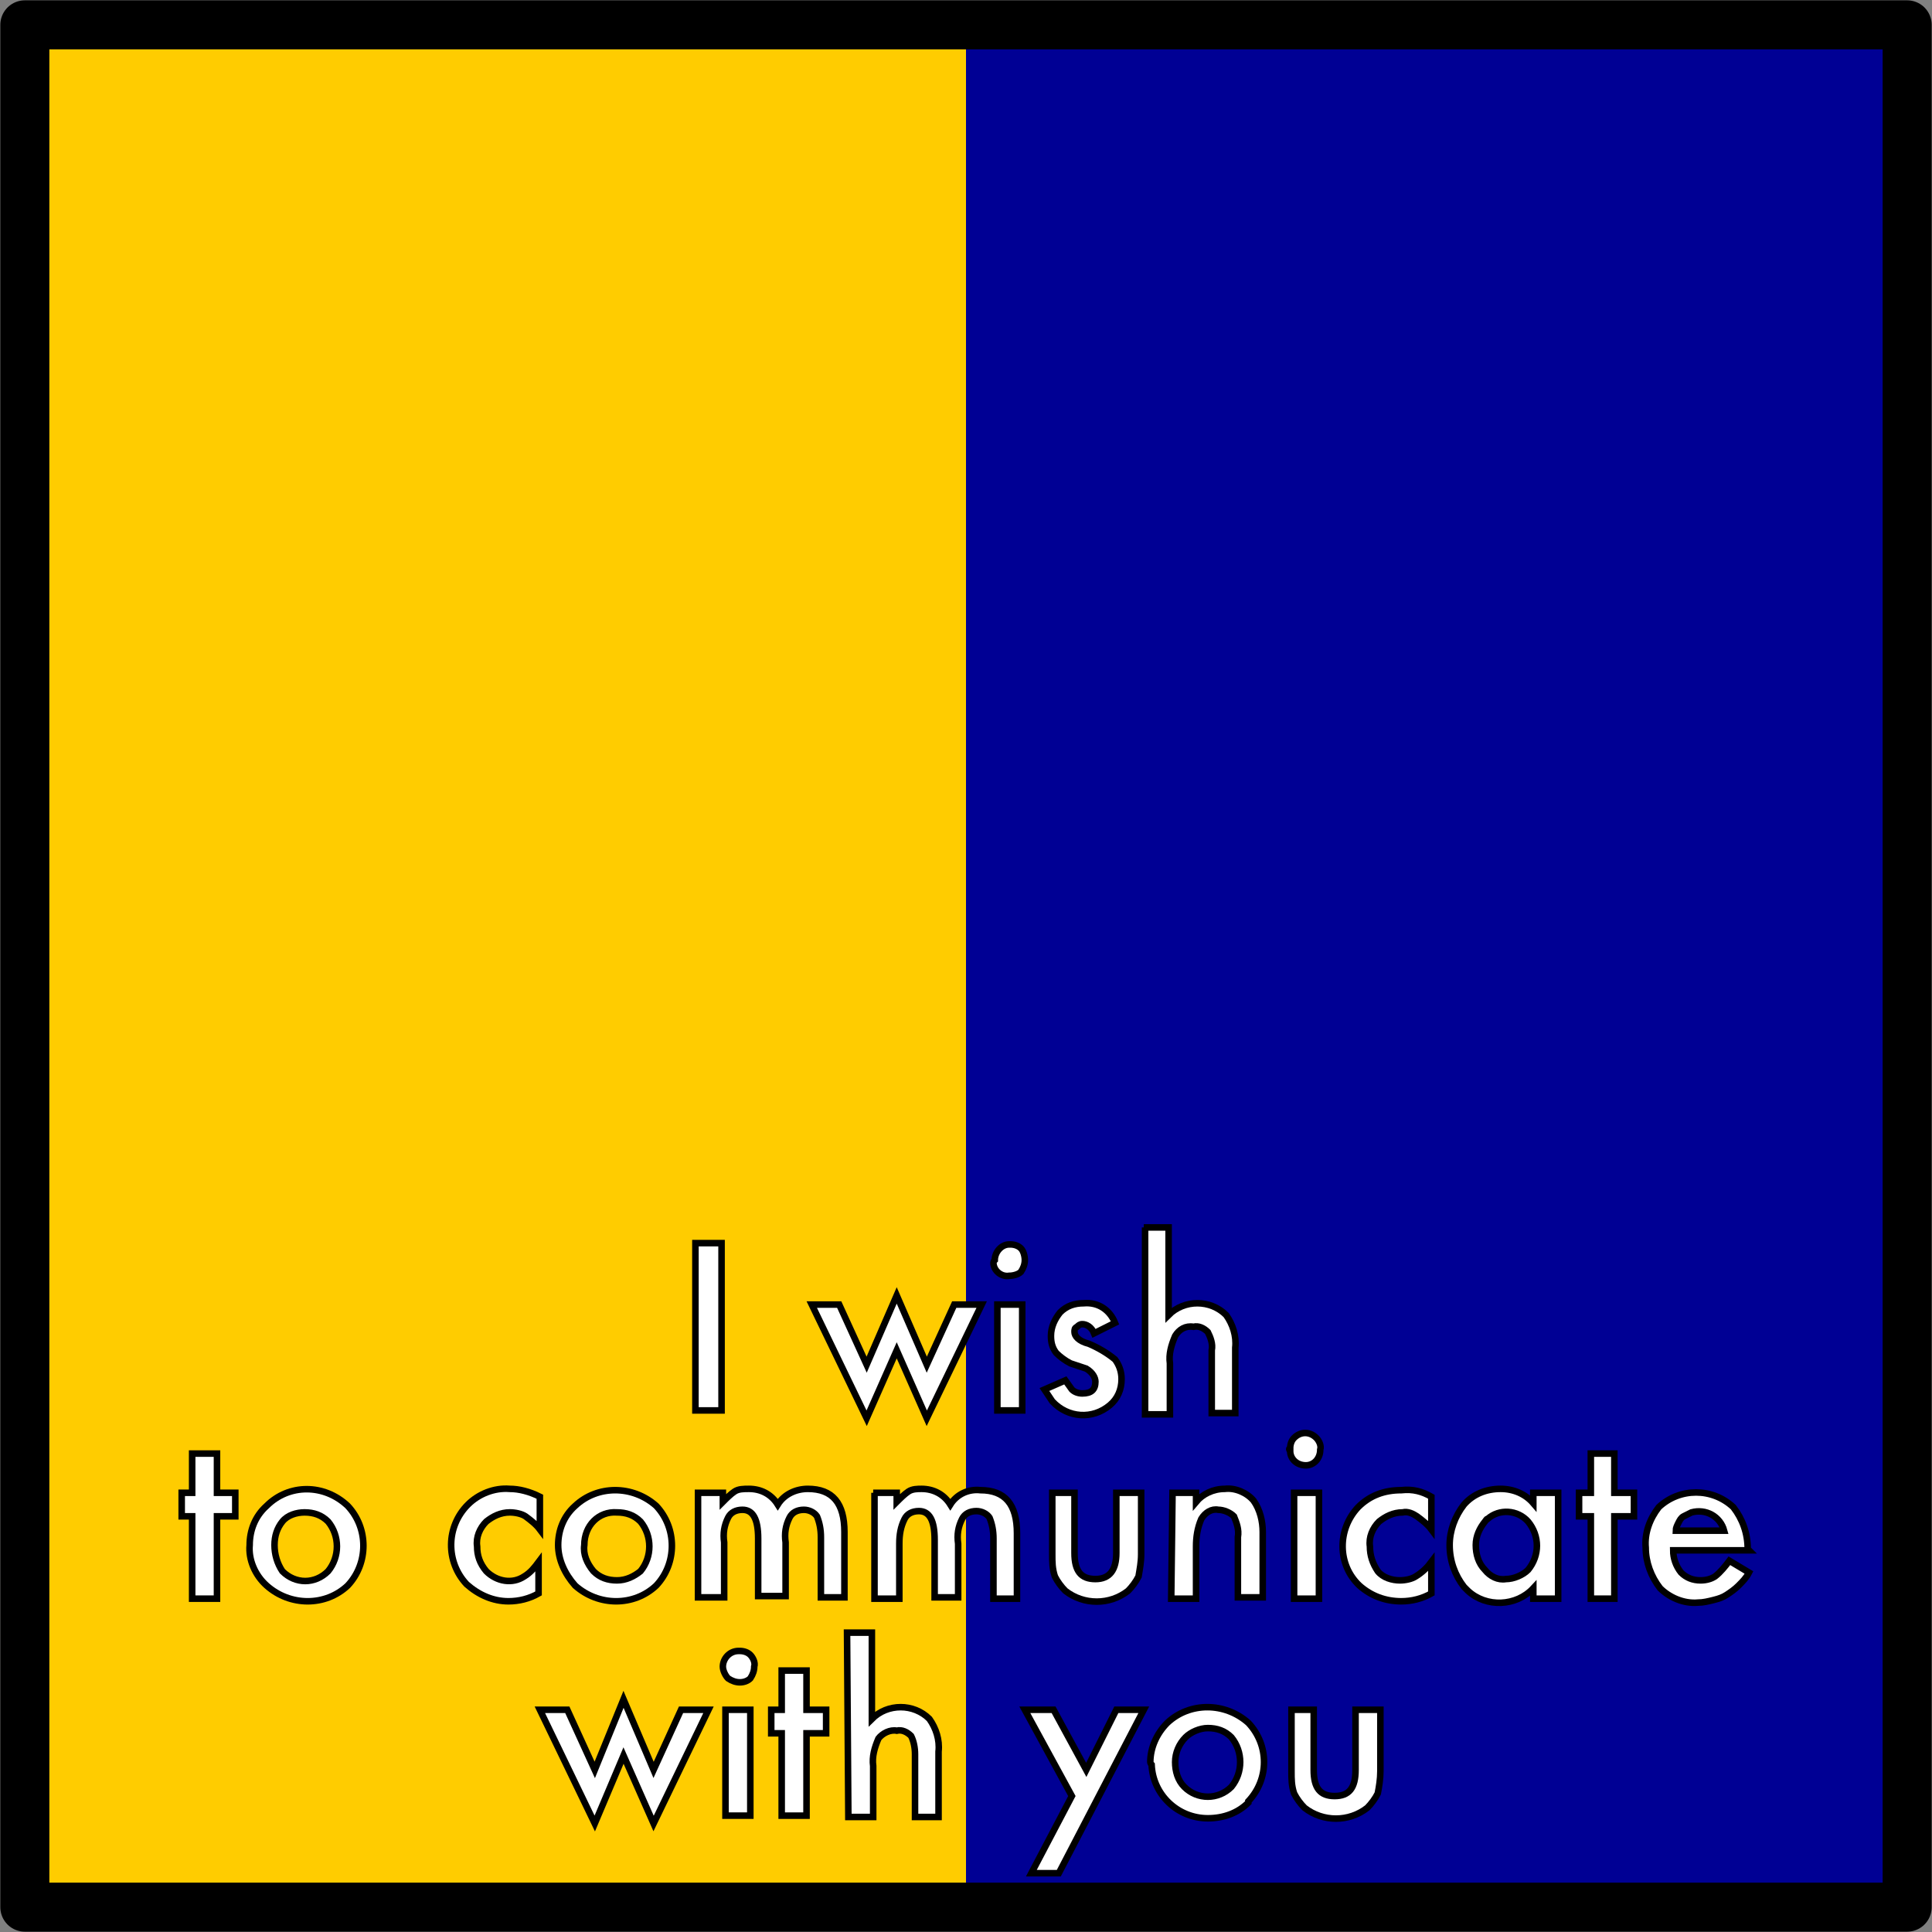 <?xml version="1.0" encoding="utf-8"?>
<!-- Generator: Adobe Illustrator 24.0.1, SVG Export Plug-In . SVG Version: 6.00 Build 0)  -->
<svg version="1.1" xmlns="http://www.w3.org/2000/svg" xmlns:xlink="http://www.w3.org/1999/xlink" x="0px" y="0px"
	 viewBox="0 0 147.8 147.8" style="enable-background:new 0 0 147.8 147.8;" xml:space="preserve">
<rect x="0" y="0" width="147.8" height="147.8" fill="#808080" stroke="none"/>
<style type="text/css">
	.st0{fill:#000094;}
	.st1{fill:#FFCC00;}
	.st2{fill:none;stroke:#000000;stroke-width:3.75;stroke-linejoin:round;}
	.st3{fill:#FFFFFF;}
	.st4{fill:none;stroke:#000000;stroke-width:0.5;}
</style>
<g id="Layer_2">
	<title>Kilo</title>
	<rect x="1.9" y="1.9" class="st0" width="144" height="144"/>
	<rect x="1.9" y="1.9" class="st1" width="72" height="144"/>
	<path class="st2" d="M1.9,1.9h144v144H1.9V1.9z"/>
</g>
<g id="Layer_1">
	<rect x="53.2" y="95.1" class="st3" width="2" height="12.8"/>
	<rect x="53.2" y="95.1" class="st4" width="2" height="12.8"/>
	<polygon class="st3" points="64.2,99.8 66.3,104.4 68.6,99.1 70.9,104.4 73,99.8 75.1,99.8 70.9,108.5 68.6,103.3 66.3,108.5 
		62.1,99.8 	"/>
	<polygon class="st4" points="64.2,99.8 66.3,104.4 68.6,99.1 70.9,104.4 73,99.8 75.1,99.8 70.9,108.5 68.6,103.3 66.3,108.5 
		62.1,99.8 	"/>
	<path class="st3" d="M76.1,96.4c0-0.6,0.5-1.2,1.1-1.2c0,0,0,0,0,0h0.1c0.3,0,0.6,0.1,0.8,0.3c0.2,0.2,0.3,0.6,0.3,0.9
		c0,0.3-0.1,0.6-0.3,0.9c-0.2,0.2-0.6,0.3-0.9,0.3c-0.6,0.1-1.2-0.4-1.2-1C76,96.6,76,96.5,76.1,96.4L76.1,96.4z M78.2,99.8v8.1
		h-1.9v-8.1L78.2,99.8z"/>
	<path class="st4" d="M76.1,96.4c0-0.6,0.5-1.2,1.1-1.2c0,0,0,0,0,0h0.1c0.3,0,0.6,0.1,0.8,0.3c0.2,0.2,0.3,0.6,0.3,0.9
		c0,0.3-0.1,0.6-0.3,0.9c-0.2,0.2-0.6,0.3-0.9,0.3c-0.6,0.1-1.2-0.4-1.2-1C76,96.6,76,96.5,76.1,96.4L76.1,96.4z M78.2,99.8v8.1
		h-1.9v-8.1L78.2,99.8z"/>
	<path class="st3" d="M85.3,101.2l-1.6,0.8c-0.2-0.5-0.6-0.7-0.9-0.7c-0.2,0-0.3,0.1-0.4,0.2c-0.2,0.1-0.2,0.2-0.2,0.4
		c0,0.3,0.3,0.7,1.1,0.9c0.7,0.3,1.4,0.7,2,1.2c0.3,0.4,0.5,0.9,0.5,1.5c0,0.8-0.3,1.5-0.9,2c-1.3,1.1-3.2,1-4.4-0.3l0,0
		c-0.2-0.3-0.4-0.6-0.6-0.9l1.6-0.7l0.5,0.7c0.2,0.2,0.5,0.3,0.8,0.3c0.7,0,1-0.3,1-0.9c0-0.3-0.2-0.7-0.7-1l-0.6-0.2l-0.6-0.2
		c-0.4-0.2-0.8-0.5-1.1-0.8c-0.3-0.4-0.4-0.8-0.4-1.3c0-0.7,0.3-1.3,0.7-1.8c0.5-0.5,1.1-0.7,1.8-0.7C84,99.6,84.9,100.2,85.3,101.2
		z"/>
	<path class="st4" d="M85.3,101.2l-1.6,0.8c-0.2-0.5-0.6-0.7-0.9-0.7c-0.2,0-0.3,0.1-0.4,0.2c-0.2,0.1-0.2,0.2-0.2,0.4
		c0,0.3,0.3,0.7,1.1,0.9c0.7,0.3,1.4,0.7,2,1.2c0.3,0.4,0.5,0.9,0.5,1.5c0,0.8-0.3,1.5-0.9,2c-1.3,1.1-3.2,1-4.4-0.3l0,0
		c-0.2-0.3-0.4-0.6-0.6-0.9l1.6-0.7l0.5,0.7c0.2,0.2,0.5,0.3,0.8,0.3c0.7,0,1-0.3,1-0.9c0-0.3-0.2-0.7-0.7-1l-0.6-0.2l-0.6-0.2
		c-0.4-0.2-0.8-0.5-1.1-0.8c-0.3-0.4-0.4-0.8-0.4-1.3c0-0.7,0.3-1.3,0.7-1.8c0.5-0.5,1.1-0.7,1.8-0.7C84,99.6,84.9,100.2,85.3,101.2
		z"/>
	<path class="st3" d="M87.5,93.9h1.9v6.7c0.6-0.6,1.4-0.9,2.2-0.9c0.8,0,1.6,0.3,2.2,0.9c0.5,0.7,0.8,1.6,0.7,2.5v5h-1.8v-4.8
		c0.1-0.5-0.1-1-0.3-1.4c-0.3-0.3-0.7-0.5-1.1-0.4c-0.6-0.1-1.1,0.2-1.4,0.7c-0.3,0.7-0.5,1.4-0.4,2.1v3.9h-1.9V93.9z"/>
	<path class="st4" d="M87.5,93.9h1.9v6.7c0.6-0.6,1.4-0.9,2.2-0.9c0.8,0,1.6,0.3,2.2,0.9c0.5,0.7,0.8,1.6,0.7,2.5v5h-1.8v-4.8
		c0.1-0.5-0.1-1-0.3-1.4c-0.3-0.3-0.7-0.5-1.1-0.4c-0.6-0.1-1.1,0.2-1.4,0.7c-0.3,0.7-0.5,1.4-0.4,2.1v3.9h-1.9V93.9z"/>
	<polygon class="st3" points="16.6,116 16.6,122.3 14.7,122.3 14.7,116 13.9,116 13.9,114.2 14.7,114.2 14.7,111.2 16.6,111.2 
		16.6,114.2 18,114.2 18,116 	"/>
	<polygon class="st4" points="16.6,116 16.6,122.3 14.7,122.3 14.7,116 13.9,116 13.9,114.2 14.7,114.2 14.7,111.2 16.6,111.2 
		16.6,114.2 18,114.2 18,116 	"/>
	<path class="st3" d="M19.1,118.2c0-1.1,0.4-2.2,1.3-3c1.7-1.7,4.4-1.7,6.2,0c1.6,1.7,1.6,4.4,0,6.1c-1.7,1.6-4.4,1.6-6.2,0
		C19.5,120.5,19,119.3,19.1,118.2z M21,118.2c0,0.7,0.2,1.4,0.6,2c1,1,2.5,1,3.5,0l0,0c0.9-1.1,0.9-2.7,0-3.8
		c-0.5-0.5-1.1-0.7-1.8-0.7c-0.6,0-1.3,0.2-1.7,0.7C21.2,116.9,21,117.5,21,118.2z"/>
	<path class="st4" d="M19.1,118.2c0-1.1,0.4-2.2,1.3-3c1.7-1.7,4.4-1.7,6.2,0c1.6,1.7,1.6,4.4,0,6.1c-1.7,1.6-4.4,1.6-6.2,0
		C19.5,120.5,19,119.3,19.1,118.2z M21,118.2c0,0.7,0.2,1.4,0.6,2c1,1,2.5,1,3.5,0l0,0c0.9-1.1,0.9-2.7,0-3.8
		c-0.5-0.5-1.1-0.7-1.8-0.7c-0.6,0-1.3,0.2-1.7,0.7C21.2,116.9,21,117.5,21,118.2z"/>
	<path class="st3" d="M41.3,114.5v2.5c-0.3-0.4-0.7-0.7-1.1-1c-0.3-0.2-0.8-0.3-1.2-0.3c-0.7,0-1.3,0.3-1.8,0.7
		c-0.5,0.5-0.8,1.2-0.7,1.9c0,0.7,0.2,1.3,0.7,1.9c0.8,0.8,2,1,2.9,0.4c0.5-0.3,0.8-0.7,1.1-1.1v2.4c-0.7,0.4-1.5,0.6-2.3,0.6
		c-1.2,0-2.3-0.5-3.2-1.3c-1.6-1.7-1.6-4.4,0.1-6.1c0.8-0.8,2-1.3,3.2-1.2C39.7,113.9,40.5,114.1,41.3,114.5z"/>
	<path class="st4" d="M41.3,114.5v2.5c-0.3-0.4-0.7-0.7-1.1-1c-0.3-0.2-0.8-0.3-1.2-0.3c-0.7,0-1.3,0.3-1.8,0.7
		c-0.5,0.5-0.8,1.2-0.7,1.9c0,0.7,0.2,1.3,0.7,1.9c0.8,0.8,2,1,2.9,0.4c0.5-0.3,0.8-0.7,1.1-1.1v2.4c-0.7,0.4-1.5,0.6-2.3,0.6
		c-1.2,0-2.3-0.5-3.2-1.3c-1.6-1.7-1.6-4.4,0.1-6.1c0.8-0.8,2-1.3,3.2-1.2C39.7,113.9,40.5,114.1,41.3,114.5z"/>
	<path class="st3" d="M42.7,118.2c0-1.1,0.4-2.2,1.3-3c1.7-1.6,4.4-1.6,6.2,0c1.6,1.7,1.6,4.4,0,6.1c-1.7,1.6-4.4,1.6-6.2,0
		C43.2,120.4,42.7,119.3,42.7,118.2z M44.7,118.2c-0.1,0.7,0.2,1.4,0.7,2c0.5,0.5,1.1,0.7,1.8,0.7c0.7,0,1.3-0.3,1.8-0.7
		c0.9-1.1,0.9-2.7,0-3.8c-0.5-0.5-1.1-0.7-1.8-0.7C45.8,115.6,44.7,116.7,44.7,118.2L44.7,118.2L44.7,118.2z"/>
	<path class="st4" d="M42.7,118.2c0-1.1,0.4-2.2,1.3-3c1.7-1.6,4.4-1.6,6.2,0c1.6,1.7,1.6,4.4,0,6.1c-1.7,1.6-4.4,1.6-6.2,0
		C43.2,120.4,42.7,119.3,42.7,118.2z M44.7,118.2c-0.1,0.7,0.2,1.4,0.7,2c0.5,0.5,1.1,0.7,1.8,0.7c0.7,0,1.3-0.3,1.8-0.7
		c0.9-1.1,0.9-2.7,0-3.8c-0.5-0.5-1.1-0.7-1.8-0.7C45.8,115.6,44.7,116.7,44.7,118.2L44.7,118.2L44.7,118.2z"/>
	<path class="st3" d="M53.4,114.2h1.9v0.7c0.3-0.3,0.6-0.6,0.9-0.8c0.3-0.2,0.7-0.2,1.1-0.2c0.9,0,1.7,0.4,2.2,1.2
		c0.5-0.8,1.4-1.2,2.3-1.2c1.9,0,2.8,1.1,2.8,3.3v5h-1.8v-4.6c0-0.6-0.1-1.1-0.3-1.6c-0.2-0.3-0.6-0.5-1-0.5c-0.5,0-0.9,0.2-1.1,0.6
		c-0.3,0.6-0.4,1.2-0.3,1.9v4.1H58v-4.4c0-1.5-0.4-2.2-1.2-2.2c-0.5,0-0.9,0.2-1.1,0.6c-0.3,0.6-0.4,1.2-0.3,1.9v4.2h-2L53.4,114.2z
		"/>
	<path class="st4" d="M53.4,114.2h1.9v0.7c0.3-0.3,0.6-0.6,0.9-0.8c0.3-0.2,0.7-0.2,1.1-0.2c0.9,0,1.7,0.4,2.2,1.2
		c0.5-0.8,1.4-1.2,2.3-1.2c1.9,0,2.8,1.1,2.8,3.3v5h-1.8v-4.6c0-0.6-0.1-1.1-0.3-1.6c-0.2-0.3-0.6-0.5-1-0.5c-0.5,0-0.9,0.2-1.1,0.6
		c-0.3,0.6-0.4,1.2-0.3,1.9v4.1H58v-4.4c0-1.5-0.4-2.2-1.2-2.2c-0.5,0-0.9,0.2-1.1,0.6c-0.3,0.6-0.4,1.2-0.3,1.9v4.2h-2L53.4,114.2z
		"/>
	<path class="st3" d="M66.8,114.2h1.8v0.7c0.3-0.3,0.6-0.6,0.9-0.8c0.3-0.2,0.7-0.2,1-0.2c0.9,0,1.7,0.4,2.2,1.2
		c0.5-0.8,1.4-1.2,2.3-1.1c1.9,0,2.8,1.1,2.8,3.3v5h-1.8v-4.6c0-0.6-0.1-1.1-0.3-1.6c-0.2-0.3-0.6-0.5-1-0.5c-0.5,0-0.9,0.2-1.1,0.6
		c-0.3,0.6-0.4,1.2-0.3,1.9v4.1h-1.8v-4.4c0-1.5-0.4-2.2-1.2-2.2c-0.5,0-0.9,0.2-1.1,0.6c-0.3,0.6-0.4,1.2-0.4,1.9v4.2h-1.9V114.2z"
		/>
	<path class="st4" d="M66.8,114.2h1.8v0.7c0.3-0.3,0.6-0.6,0.9-0.8c0.3-0.2,0.7-0.2,1-0.2c0.9,0,1.7,0.4,2.2,1.2
		c0.5-0.8,1.4-1.2,2.3-1.1c1.9,0,2.8,1.1,2.8,3.3v5h-1.8v-4.6c0-0.6-0.1-1.1-0.3-1.6c-0.2-0.3-0.6-0.5-1-0.5c-0.5,0-0.9,0.2-1.1,0.6
		c-0.3,0.6-0.4,1.2-0.3,1.9v4.1h-1.8v-4.4c0-1.5-0.4-2.2-1.2-2.2c-0.5,0-0.9,0.2-1.1,0.6c-0.3,0.6-0.4,1.2-0.4,1.9v4.2h-1.9V114.2z"
		/>
	<path class="st3" d="M82.2,114.2v4.6c0,1.4,0.5,2,1.6,2s1.6-0.7,1.6-2v-4.6h1.9v4.7c0,0.6-0.1,1.1-0.2,1.7
		c-0.2,0.4-0.5,0.8-0.8,1.1c-1.4,1.1-3.4,1.1-4.8,0c-0.3-0.3-0.6-0.7-0.8-1.1c-0.2-0.6-0.2-1.1-0.2-1.7v-4.7H82.2z"/>
	<path class="st4" d="M82.2,114.2v4.6c0,1.4,0.5,2,1.6,2s1.6-0.7,1.6-2v-4.6h1.9v4.7c0,0.6-0.1,1.1-0.2,1.7
		c-0.2,0.4-0.5,0.8-0.8,1.1c-1.4,1.1-3.4,1.1-4.8,0c-0.3-0.3-0.6-0.7-0.8-1.1c-0.2-0.6-0.2-1.1-0.2-1.7v-4.7H82.2z"/>
	<path class="st3" d="M89.7,114.2h1.8v0.7c0.5-0.6,1.3-1,2.2-1c0.8-0.1,1.7,0.3,2.2,0.9c0.5,0.7,0.7,1.6,0.7,2.4v5h-1.9v-4.6
		c0.1-0.6-0.1-1.1-0.3-1.6c-0.3-0.3-0.8-0.5-1.2-0.5c-0.5-0.1-1,0.2-1.3,0.7c-0.3,0.7-0.4,1.4-0.4,2.1v4h-1.9L89.7,114.2z"/>
	<path class="st4" d="M89.7,114.2h1.8v0.7c0.5-0.6,1.3-1,2.2-1c0.8-0.1,1.7,0.3,2.2,0.9c0.5,0.7,0.7,1.6,0.7,2.4v5h-1.9v-4.6
		c0.1-0.6-0.1-1.1-0.3-1.6c-0.3-0.3-0.8-0.5-1.2-0.5c-0.5-0.1-1,0.2-1.3,0.7c-0.3,0.7-0.4,1.4-0.4,2.1v4h-1.9L89.7,114.2z"/>
	<path class="st3" d="M98.7,110.8c0-0.3,0.1-0.6,0.3-0.8c0.5-0.5,1.2-0.5,1.7,0l0,0c0.2,0.2,0.4,0.6,0.3,0.9c0,0.7-0.5,1.2-1.1,1.2
		c-0.7,0-1.2-0.5-1.2-1.1C98.6,110.9,98.6,110.8,98.7,110.8L98.7,110.8z M100.9,114.2v8.1H99v-8.1L100.9,114.2z"/>
	<path class="st4" d="M98.7,110.8c0-0.3,0.1-0.6,0.3-0.8c0.5-0.5,1.2-0.5,1.7,0l0,0c0.2,0.2,0.4,0.6,0.3,0.9c0,0.7-0.5,1.2-1.1,1.2
		c-0.7,0-1.2-0.5-1.2-1.1C98.6,110.9,98.6,110.8,98.7,110.8L98.7,110.8z M100.9,114.2v8.1H99v-8.1L100.9,114.2z"/>
	<path class="st3" d="M109.5,114.5v2.5c-0.3-0.4-0.7-0.7-1.1-1c-0.3-0.2-0.7-0.4-1.1-0.3c-0.7,0-1.3,0.3-1.8,0.7
		c-0.5,0.5-0.8,1.2-0.7,1.9c0,0.7,0.2,1.3,0.6,1.9c0.4,0.5,1.1,0.7,1.7,0.7c0.4,0,0.9-0.1,1.2-0.3c0.5-0.3,0.9-0.7,1.2-1.1v2.4
		c-0.7,0.4-1.5,0.6-2.3,0.6c-1.2,0-2.3-0.4-3.2-1.2c-1.7-1.6-1.7-4.3-0.1-6c0.9-0.9,2-1.3,3.3-1.3
		C108.1,113.9,108.8,114.1,109.5,114.5z"/>
	<path class="st4" d="M109.5,114.5v2.5c-0.3-0.4-0.7-0.7-1.1-1c-0.3-0.2-0.7-0.4-1.1-0.3c-0.7,0-1.3,0.3-1.8,0.7
		c-0.5,0.5-0.8,1.2-0.7,1.9c0,0.7,0.2,1.3,0.6,1.9c0.4,0.5,1.1,0.7,1.7,0.7c0.4,0,0.9-0.1,1.2-0.3c0.5-0.3,0.9-0.7,1.2-1.1v2.4
		c-0.7,0.4-1.5,0.6-2.3,0.6c-1.2,0-2.3-0.4-3.2-1.2c-1.7-1.6-1.7-4.3-0.1-6c0.9-0.9,2-1.3,3.3-1.3
		C108.1,113.9,108.8,114.1,109.5,114.5z"/>
	<path class="st3" d="M117.3,114.2h1.9v8.1h-1.9v-0.8c-1.3,1.4-3.6,1.5-5,0.2l-0.1-0.1c-0.1-0.1-0.2-0.2-0.2-0.2
		c-0.7-0.9-1.1-2-1.1-3.2c0-1.1,0.4-2.2,1.1-3.1c0.7-0.8,1.7-1.2,2.8-1.2c1,0,1.9,0.4,2.5,1.1L117.3,114.2z M112.9,118.2
		c0,0.7,0.2,1.4,0.7,1.9c0.4,0.5,1,0.8,1.6,0.7c0.6,0,1.3-0.3,1.7-0.7c0.9-1.1,0.9-2.6,0-3.7c-0.8-0.9-2.2-1-3.1-0.2c0,0,0,0,0,0
		c-0.1,0-0.1,0.1-0.2,0.2C113.2,116.9,112.9,117.5,112.9,118.2z"/>
	<path class="st4" d="M117.3,114.2h1.9v8.1h-1.9v-0.8c-1.3,1.4-3.6,1.5-5,0.2l-0.1-0.1c-0.1-0.1-0.2-0.2-0.2-0.2
		c-0.7-0.9-1.1-2-1.1-3.2c0-1.1,0.4-2.2,1.1-3.1c0.7-0.8,1.7-1.2,2.8-1.2c1,0,1.9,0.4,2.5,1.1L117.3,114.2z M112.9,118.2
		c0,0.7,0.2,1.4,0.7,1.9c0.4,0.5,1,0.8,1.6,0.7c0.6,0,1.3-0.3,1.7-0.7c0.9-1.1,0.9-2.6,0-3.7c-0.8-0.9-2.2-1-3.1-0.2c0,0,0,0,0,0
		c-0.1,0-0.1,0.1-0.2,0.2C113.2,116.9,112.9,117.5,112.9,118.2z"/>
	<polygon class="st3" points="123.5,116 123.5,122.3 121.7,122.3 121.7,116 120.8,116 120.8,114.2 121.7,114.2 121.7,111.2 
		123.5,111.2 123.5,114.2 125,114.2 125,116 	"/>
	<polygon class="st4" points="123.5,116 123.5,122.3 121.7,122.3 121.7,116 120.8,116 120.8,114.2 121.7,114.2 121.7,111.2 
		123.5,111.2 123.5,114.2 125,114.2 125,116 	"/>
	<path class="st3" d="M133.8,118.6H128c0,0.6,0.2,1.2,0.6,1.7c0.4,0.4,0.9,0.6,1.5,0.6c0.4,0,0.8-0.1,1.1-0.3
		c0.4-0.3,0.8-0.8,1.1-1.2l1.5,0.9c-0.2,0.4-0.5,0.7-0.8,1c-0.3,0.3-0.6,0.5-0.9,0.7c-0.3,0.2-0.6,0.3-1,0.4
		c-0.4,0.1-0.8,0.2-1.2,0.2c-1.1,0.1-2.2-0.4-2.9-1.1c-0.7-0.9-1.1-2-1.1-3.1c-0.1-1.1,0.3-2.2,1-3.1c1.6-1.5,4.1-1.5,5.7,0
		c0.7,0.9,1.1,2,1.1,3.2L133.8,118.6z M131.9,117.1c-0.3-1.1-1.4-1.7-2.5-1.4c0,0,0,0,0,0l0,0c-0.2,0.1-0.4,0.2-0.6,0.3
		c-0.2,0.1-0.3,0.3-0.4,0.5c-0.1,0.2-0.2,0.4-0.2,0.6L131.9,117.1z"/>
	<path class="st4" d="M133.8,118.6H128c0,0.6,0.2,1.2,0.6,1.7c0.4,0.4,0.9,0.6,1.5,0.6c0.4,0,0.8-0.1,1.1-0.3
		c0.4-0.3,0.8-0.8,1.1-1.2l1.5,0.9c-0.2,0.4-0.5,0.7-0.8,1c-0.3,0.3-0.6,0.5-0.9,0.7c-0.3,0.2-0.6,0.3-1,0.4
		c-0.4,0.1-0.8,0.2-1.2,0.2c-1.1,0.1-2.2-0.4-2.9-1.1c-0.7-0.9-1.1-2-1.1-3.1c-0.1-1.1,0.3-2.2,1-3.1c1.6-1.5,4.1-1.5,5.7,0
		c0.7,0.9,1.1,2,1.1,3.2L133.8,118.6z M131.9,117.1c-0.3-1.1-1.4-1.7-2.5-1.4c0,0,0,0,0,0l0,0c-0.2,0.1-0.4,0.2-0.6,0.3
		c-0.2,0.1-0.3,0.3-0.4,0.5c-0.1,0.2-0.2,0.4-0.2,0.6L131.9,117.1z"/>
	<polygon class="st3" points="43.4,130.8 45.5,135.4 47.7,130 50,135.4 52.1,130.8 54.2,130.8 50,139.5 47.7,134.3 45.5,139.5 
		41.3,130.8 	"/>
	<polygon class="st4" points="43.4,130.8 45.5,135.4 47.7,130 50,135.4 52.1,130.8 54.2,130.8 50,139.5 47.7,134.3 45.5,139.5 
		41.3,130.8 	"/>
	<path class="st3" d="M55.3,127.5c0-0.6,0.5-1.2,1.2-1.2c0,0,0,0,0,0h0.1c0.3,0,0.6,0.1,0.8,0.3c0.2,0.2,0.4,0.6,0.3,0.9
		c0,0.3-0.1,0.6-0.3,0.9c-0.2,0.2-0.5,0.3-0.8,0.3c-0.3,0-0.6-0.1-0.9-0.3C55.5,128.2,55.3,127.8,55.3,127.5z M57.4,130.8v8.1h-1.9
		v-8.1H57.4z"/>
	<path class="st4" d="M55.3,127.5c0-0.6,0.5-1.2,1.2-1.2c0,0,0,0,0,0h0.1c0.3,0,0.6,0.1,0.8,0.3c0.2,0.2,0.4,0.6,0.3,0.9
		c0,0.3-0.1,0.6-0.3,0.9c-0.2,0.2-0.5,0.3-0.8,0.3c-0.3,0-0.6-0.1-0.9-0.3C55.5,128.2,55.3,127.8,55.3,127.5z M57.4,130.8v8.1h-1.9
		v-8.1H57.4z"/>
	<polygon class="st3" points="61.7,132.6 61.7,138.9 59.8,138.9 59.8,132.6 59,132.6 59,130.8 59.8,130.8 59.8,127.8 61.7,127.8 
		61.7,130.8 63.2,130.8 63.2,132.6 	"/>
	<polygon class="st4" points="61.7,132.6 61.7,138.9 59.8,138.9 59.8,132.6 59,132.6 59,130.8 59.8,130.8 59.8,127.8 61.7,127.8 
		61.7,130.8 63.2,130.8 63.2,132.6 	"/>
	<path class="st3" d="M64.8,124.9h1.9v6.6c0.6-0.6,1.4-0.9,2.2-0.9c0.8,0,1.6,0.3,2.2,0.9c0.5,0.7,0.8,1.6,0.7,2.5v5H70v-4.8
		c0-0.5-0.1-1-0.3-1.4c-0.3-0.3-0.7-0.5-1.1-0.4c-0.5-0.1-1.1,0.2-1.4,0.6c-0.3,0.7-0.5,1.4-0.4,2.1v3.9h-1.9L64.8,124.9z"/>
	<path class="st4" d="M64.8,124.9h1.9v6.6c0.6-0.6,1.4-0.9,2.2-0.9c0.8,0,1.6,0.3,2.2,0.9c0.5,0.7,0.8,1.6,0.7,2.5v5H70v-4.8
		c0-0.5-0.1-1-0.3-1.4c-0.3-0.3-0.7-0.5-1.1-0.4c-0.5-0.1-1.1,0.2-1.4,0.6c-0.3,0.7-0.5,1.4-0.4,2.1v3.9h-1.9L64.8,124.9z"/>
	<polygon class="st3" points="82,137.4 78.4,130.8 80.6,130.8 83.1,135.4 85.4,130.8 87.5,130.8 81,143.3 78.9,143.3 	"/>
	<polygon class="st4" points="82,137.4 78.4,130.8 80.6,130.8 83.1,135.4 85.4,130.8 87.5,130.8 81,143.3 78.9,143.3 	"/>
	<path class="st3" d="M88,134.8c0-1.1,0.5-2.2,1.3-3c1.7-1.6,4.4-1.6,6.2,0c1.6,1.7,1.6,4.3,0,6v0.1c-0.8,0.8-1.9,1.2-3.1,1.2
		c-2.3,0-4.2-1.8-4.3-4.1C88,134.9,88,134.8,88,134.8z M89.9,134.8c0,0.7,0.2,1.4,0.7,1.9c1,1,2.6,1,3.6,0c0.9-1.1,0.9-2.7,0-3.8
		c-0.5-0.5-1.1-0.7-1.8-0.7c-0.6,0-1.3,0.3-1.7,0.7C90.2,133.4,89.9,134.1,89.9,134.8L89.9,134.8z"/>
	<path class="st4" d="M88,134.8c0-1.1,0.5-2.2,1.3-3c1.7-1.6,4.4-1.6,6.2,0c1.6,1.7,1.6,4.3,0,6v0.1c-0.8,0.8-1.9,1.2-3.1,1.2
		c-2.3,0-4.2-1.8-4.3-4.1C88,134.9,88,134.8,88,134.8z M89.9,134.8c0,0.7,0.2,1.4,0.7,1.9c1,1,2.6,1,3.6,0c0.9-1.1,0.9-2.7,0-3.8
		c-0.5-0.5-1.1-0.7-1.8-0.7c-0.6,0-1.3,0.3-1.7,0.7C90.2,133.4,89.9,134.1,89.9,134.8L89.9,134.8z"/>
	<path class="st3" d="M100.5,130.8v4.6c0,1.4,0.5,2,1.6,2s1.6-0.6,1.6-2v-4.6h1.9v4.7c0,0.6-0.1,1.2-0.2,1.7
		c-0.2,0.4-0.5,0.8-0.8,1.1c-1.4,1.1-3.4,1.1-4.8,0c-0.3-0.3-0.6-0.7-0.8-1.1c-0.2-0.6-0.2-1.1-0.2-1.7v-4.7H100.5z"/>
	<path class="st4" d="M100.5,130.8v4.6c0,1.4,0.5,2,1.6,2s1.6-0.6,1.6-2v-4.6h1.9v4.7c0,0.6-0.1,1.2-0.2,1.7
		c-0.2,0.4-0.5,0.8-0.8,1.1c-1.4,1.1-3.4,1.1-4.8,0c-0.3-0.3-0.6-0.7-0.8-1.1c-0.2-0.6-0.2-1.1-0.2-1.7v-4.7H100.5z"/>
</g>
</svg>
